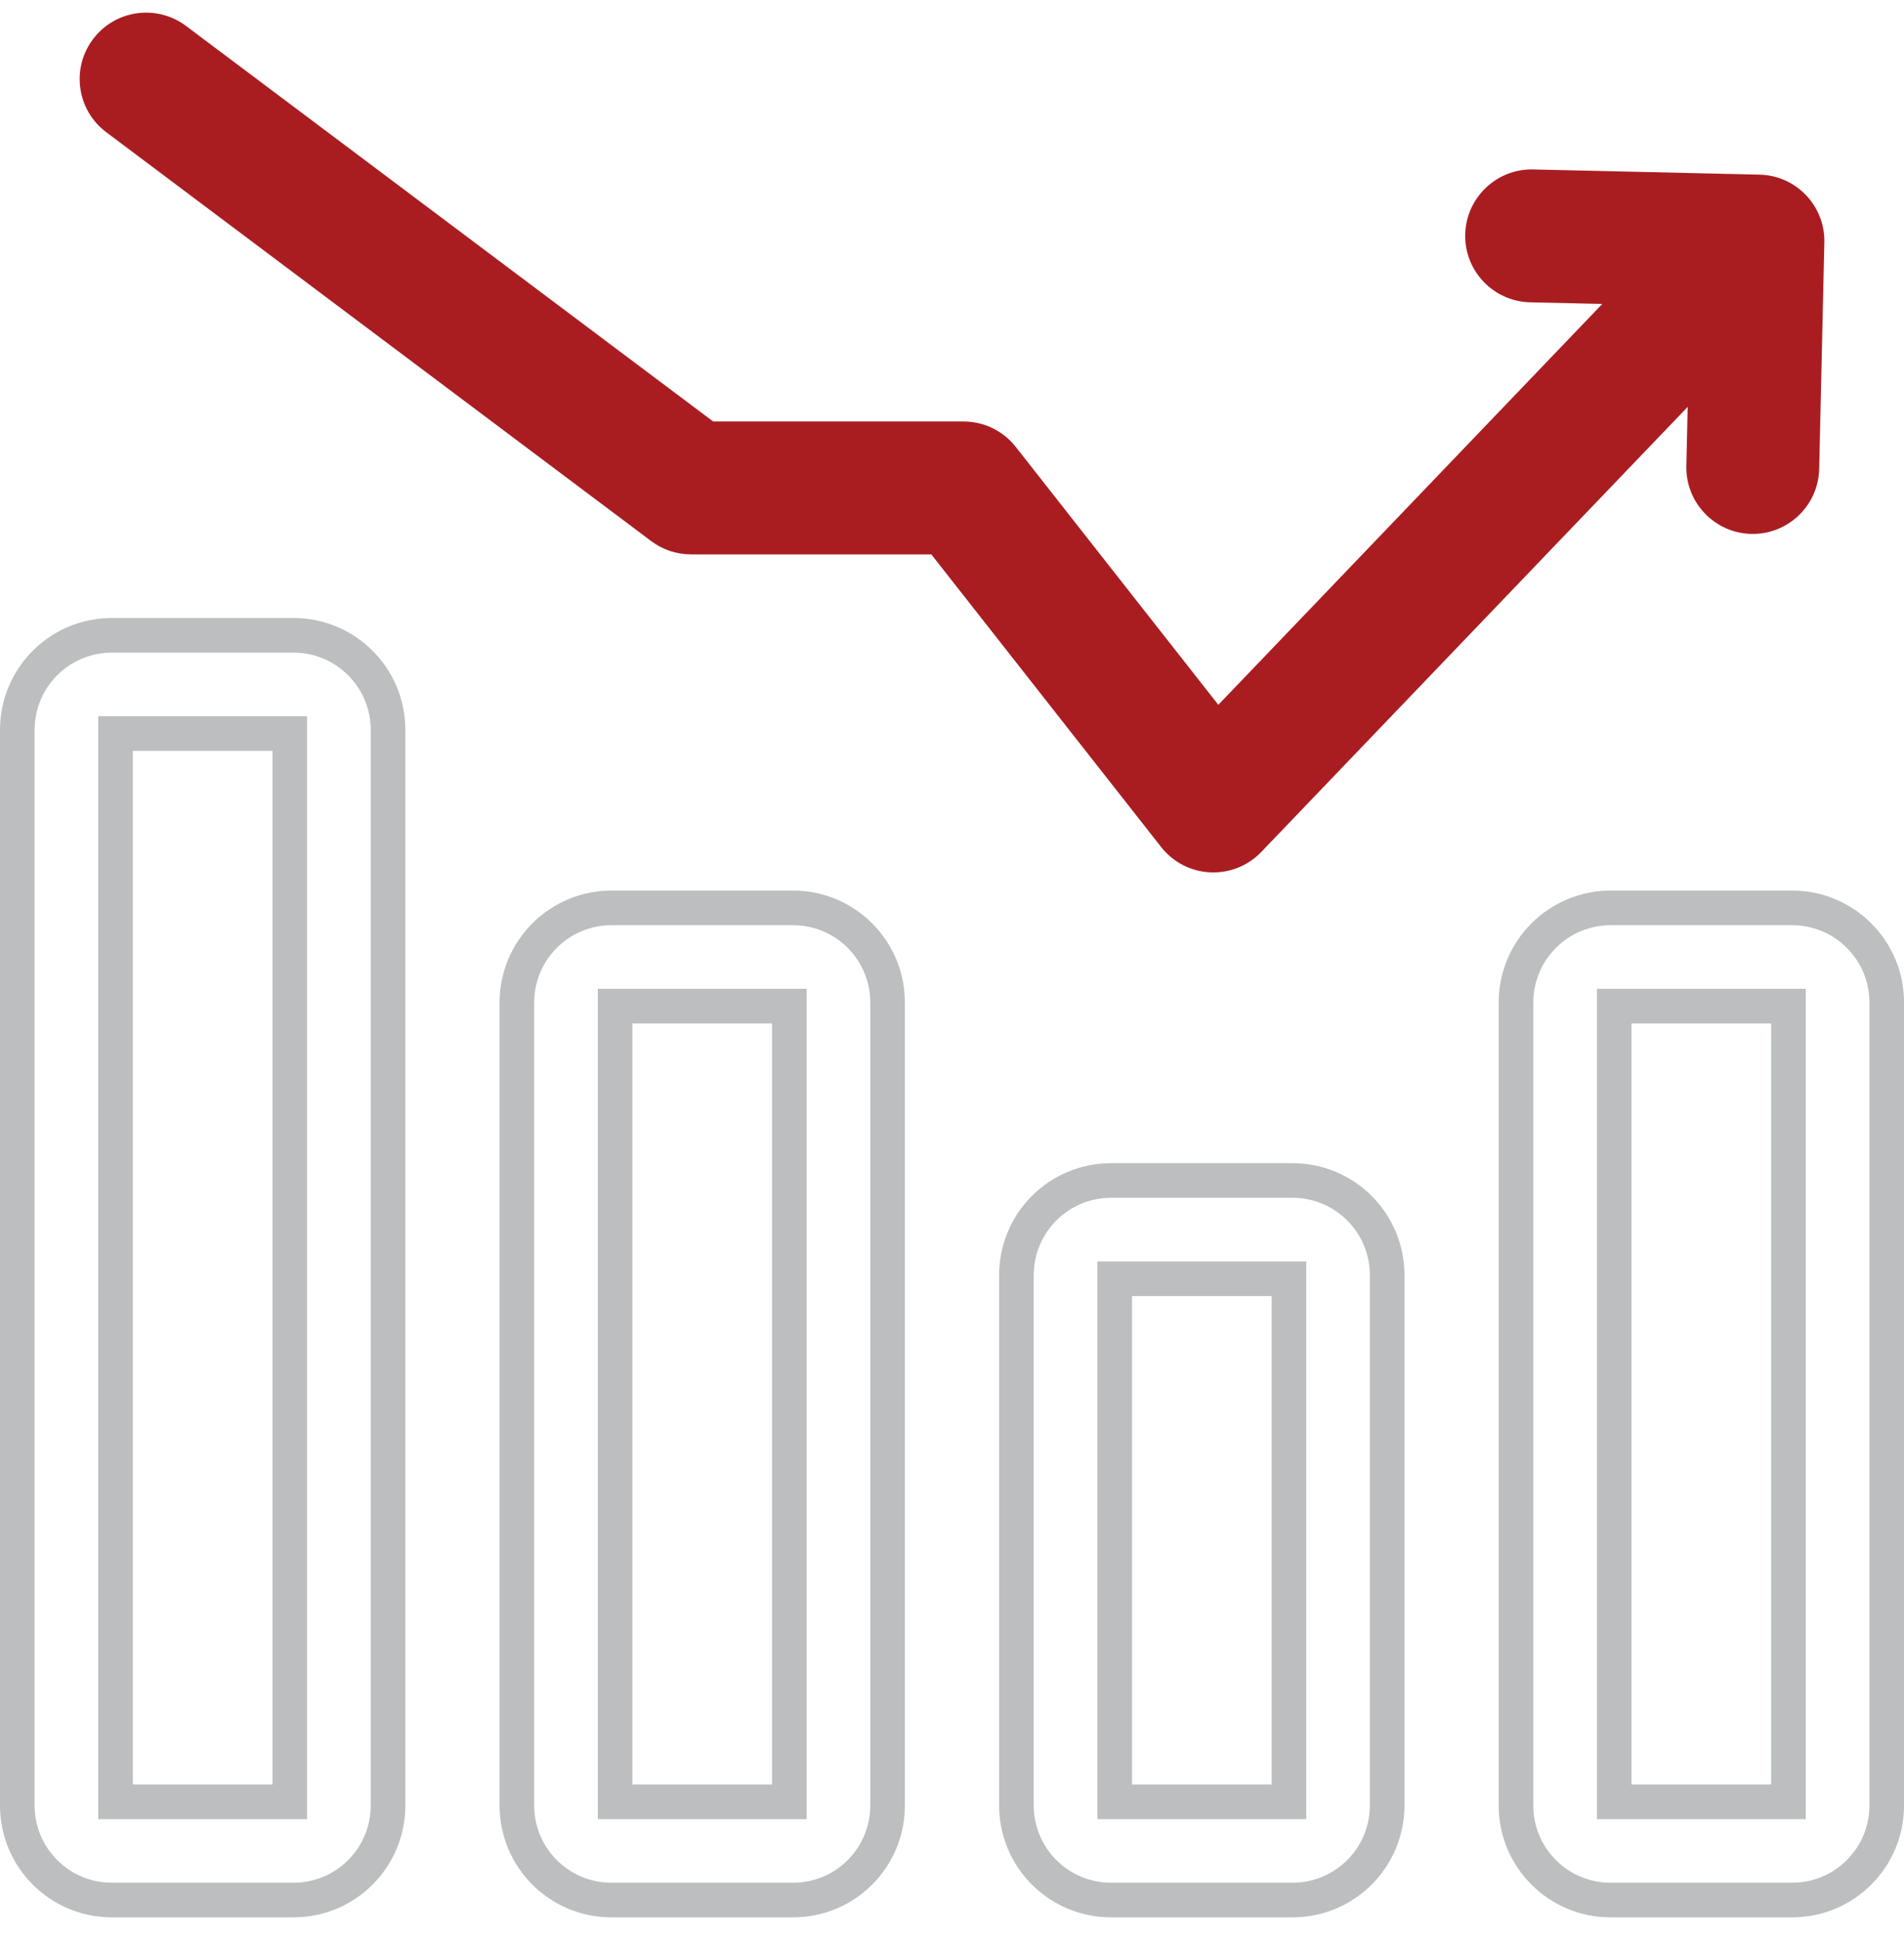 <svg width="55" height="56" viewBox="0 0 55 56" fill="none" xmlns="http://www.w3.org/2000/svg">
<path fill-rule="evenodd" clip-rule="evenodd" d="M52.55 13.542C52.525 14.601 51.647 15.44 50.588 15.417C49.529 15.391 48.69 14.514 48.713 13.455L48.818 8.835L44.2 8.73C43.141 8.704 42.302 7.827 42.325 6.768C42.351 5.709 43.228 4.87 44.287 4.893L50.826 5.043C51.885 5.067 52.724 5.944 52.699 7.003L52.55 13.542Z" fill="#A91D21"/>
<path d="M3.837 21.182H3.337V21.682V51.528V52.028H3.837H7.872H8.371V51.528V21.682V21.182H7.872H3.837ZM11.209 21.076V52.134C11.209 53.644 9.987 54.865 8.478 54.865H3.231C1.722 54.865 0.5 53.644 0.5 52.134V21.076C0.5 19.568 1.722 18.345 3.231 18.345H8.478C9.987 18.345 11.209 19.568 11.209 21.076Z" stroke="#BCBEC0"/>
<path d="M32.699 36.925H32.199V37.425V51.528V52.028H32.699H36.733H37.233V51.528V37.425V36.925H36.733H32.699ZM40.07 36.818V52.134C40.07 52.858 39.783 53.553 39.27 54.065C38.757 54.578 38.063 54.865 37.339 54.865H32.092C31.368 54.865 30.674 54.578 30.161 54.065C29.649 53.553 29.361 52.858 29.361 52.134V36.818C29.361 36.094 29.649 35.4 30.161 34.888C30.674 34.375 31.368 34.087 32.092 34.087H37.339C38.063 34.087 38.757 34.375 39.27 34.888C39.783 35.4 40.07 36.094 40.07 36.818Z" stroke="#BCBEC0"/>
<path d="M18.268 29.053H17.768V29.553V51.528V52.028H18.268H22.302H22.802V51.528V29.553V29.053H22.302H18.268ZM25.639 28.947V52.134C25.639 53.644 24.418 54.865 22.909 54.865H17.662C16.152 54.865 14.931 53.644 14.931 52.134V28.947C14.931 28.223 15.218 27.529 15.731 27.016C16.243 26.504 16.937 26.216 17.662 26.216H22.909C24.418 26.216 25.639 27.44 25.639 28.947Z" stroke="#BCBEC0"/>
<path d="M47.129 29.053H46.629V29.553V51.528V52.028H47.129H51.163H51.663V51.528V29.553V29.053H51.163H47.129ZM54.501 28.947V52.134C54.501 53.644 53.279 54.865 51.77 54.865H46.523C45.014 54.865 43.792 53.644 43.792 52.134V28.947C43.792 28.223 44.08 27.529 44.592 27.016C45.105 26.504 45.799 26.216 46.523 26.216H51.77C53.279 26.216 54.501 27.44 54.501 28.947Z" stroke="#BCBEC0"/>
<path fill-rule="evenodd" clip-rule="evenodd" d="M3.07 3.818C2.221 3.184 2.049 1.979 2.686 1.132C3.321 0.285 4.523 0.114 5.372 0.748L20.601 12.171H27.833C28.424 12.171 28.979 12.442 29.342 12.905L35.193 20.352L48.751 6.202C49.483 5.437 50.698 5.412 51.463 6.146C52.228 6.878 52.253 8.093 51.522 8.858L36.434 24.601C36.05 25.002 35.51 25.217 34.955 25.189C34.4 25.163 33.883 24.895 33.54 24.457L26.902 16.008H19.962C19.547 16.008 19.143 15.875 18.81 15.624L3.07 3.818Z" fill="#A91D21"/>
</svg>
